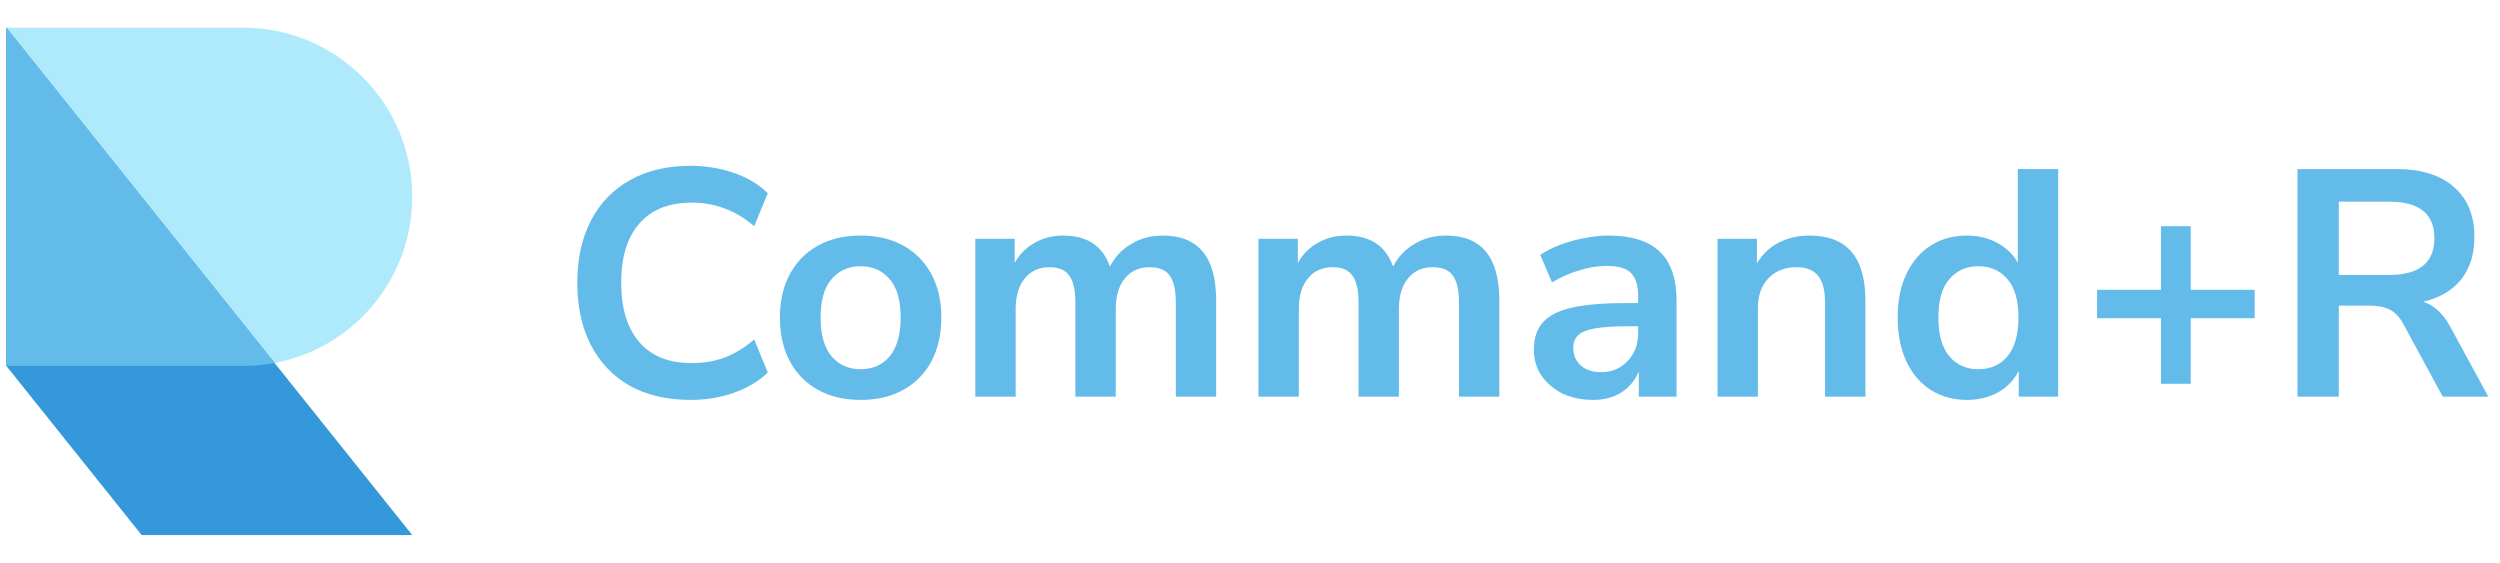 <svg width="271" height="61" viewBox="0 0 271 61" fill="none" xmlns="http://www.w3.org/2000/svg">
<path d="M26.354 39.667C36.479 39.667 44.688 31.459 44.688 21.333C44.688 11.208 36.479 3 26.354 3H0.688V39.667H26.354Z" fill="#AEEAFB"/>
<path d="M0.688 3L44.688 58H15.354L0.688 39.667V3Z" fill="#3498DB"/>
<path d="M29.767 39.35C28.661 39.558 27.52 39.667 26.354 39.667H0.688V3L29.767 39.35Z" fill="#63BBE9"/>
<path d="M74.862 43.35C72.296 43.35 70.091 42.837 68.248 41.81C66.427 40.76 65.028 39.29 64.047 37.4C63.068 35.487 62.578 33.235 62.578 30.645C62.578 28.055 63.068 25.815 64.047 23.925C65.028 22.035 66.427 20.577 68.248 19.55C70.091 18.5 72.296 17.975 74.862 17.975C76.519 17.975 78.082 18.232 79.552 18.745C81.046 19.258 82.271 19.993 83.228 20.95L81.757 24.52C80.707 23.633 79.634 22.992 78.537 22.595C77.441 22.175 76.263 21.965 75.002 21.965C72.506 21.965 70.604 22.723 69.297 24.24C67.991 25.733 67.338 27.868 67.338 30.645C67.338 33.422 67.991 35.568 69.297 37.085C70.604 38.602 72.506 39.36 75.002 39.36C76.263 39.36 77.441 39.162 78.537 38.765C79.634 38.345 80.707 37.692 81.757 36.805L83.228 40.375C82.271 41.308 81.046 42.043 79.552 42.58C78.082 43.093 76.519 43.35 74.862 43.35Z" fill="#63BBE9"/>
<path d="M93.292 43.35C91.519 43.35 89.978 42.988 88.672 42.265C87.365 41.542 86.35 40.515 85.627 39.185C84.903 37.832 84.542 36.245 84.542 34.425C84.542 32.605 84.903 31.03 85.627 29.7C86.35 28.37 87.365 27.343 88.672 26.62C89.978 25.897 91.519 25.535 93.292 25.535C95.065 25.535 96.605 25.897 97.912 26.62C99.219 27.343 100.234 28.37 100.957 29.7C101.68 31.03 102.042 32.605 102.042 34.425C102.042 36.245 101.68 37.832 100.957 39.185C100.234 40.515 99.219 41.542 97.912 42.265C96.605 42.988 95.065 43.35 93.292 43.35ZM93.292 40.025C94.599 40.025 95.648 39.558 96.442 38.625C97.235 37.668 97.632 36.268 97.632 34.425C97.632 32.558 97.235 31.17 96.442 30.26C95.648 29.327 94.599 28.86 93.292 28.86C91.985 28.86 90.935 29.327 90.142 30.26C89.349 31.17 88.952 32.558 88.952 34.425C88.952 36.268 89.349 37.668 90.142 38.625C90.935 39.558 91.985 40.025 93.292 40.025Z" fill="#63BBE9"/>
<path d="M105.723 43V25.885H109.993V28.51C110.506 27.577 111.218 26.853 112.128 26.34C113.038 25.803 114.088 25.535 115.278 25.535C117.845 25.535 119.525 26.655 120.318 28.895C120.855 27.845 121.625 27.028 122.628 26.445C123.631 25.838 124.775 25.535 126.058 25.535C129.908 25.535 131.833 27.88 131.833 32.57V43H127.458V32.745C127.458 31.438 127.236 30.482 126.793 29.875C126.373 29.268 125.65 28.965 124.623 28.965C123.48 28.965 122.581 29.373 121.928 30.19C121.275 30.983 120.948 32.092 120.948 33.515V43H116.573V32.745C116.573 31.438 116.351 30.482 115.908 29.875C115.488 29.268 114.776 28.965 113.773 28.965C112.63 28.965 111.731 29.373 111.078 30.19C110.425 30.983 110.098 32.092 110.098 33.515V43H105.723Z" fill="#63BBE9"/>
<path d="M136.416 43V25.885H140.686V28.51C141.2 27.577 141.911 26.853 142.821 26.34C143.731 25.803 144.781 25.535 145.971 25.535C148.538 25.535 150.218 26.655 151.011 28.895C151.548 27.845 152.318 27.028 153.321 26.445C154.325 25.838 155.468 25.535 156.751 25.535C160.601 25.535 162.526 27.88 162.526 32.57V43H158.151V32.745C158.151 31.438 157.93 30.482 157.486 29.875C157.066 29.268 156.343 28.965 155.316 28.965C154.173 28.965 153.275 29.373 152.621 30.19C151.968 30.983 151.641 32.092 151.641 33.515V43H147.266V32.745C147.266 31.438 147.045 30.482 146.601 29.875C146.181 29.268 145.47 28.965 144.466 28.965C143.323 28.965 142.425 29.373 141.771 30.19C141.118 30.983 140.791 32.092 140.791 33.515V43H136.416Z" fill="#63BBE9"/>
<path d="M172.675 43.35C171.438 43.35 170.33 43.117 169.35 42.65C168.393 42.16 167.635 41.507 167.075 40.69C166.538 39.873 166.27 38.952 166.27 37.925C166.27 36.665 166.596 35.673 167.25 34.95C167.903 34.203 168.965 33.667 170.435 33.34C171.905 33.013 173.876 32.85 176.35 32.85H177.575V32.115C177.575 30.948 177.318 30.108 176.805 29.595C176.291 29.082 175.428 28.825 174.215 28.825C173.258 28.825 172.278 28.977 171.275 29.28C170.271 29.56 169.256 30.003 168.23 30.61L166.97 27.635C167.576 27.215 168.288 26.853 169.105 26.55C169.945 26.223 170.82 25.978 171.73 25.815C172.663 25.628 173.538 25.535 174.355 25.535C176.851 25.535 178.706 26.118 179.92 27.285C181.133 28.428 181.74 30.213 181.74 32.64V43H177.645V40.27C177.248 41.227 176.618 41.985 175.755 42.545C174.891 43.082 173.865 43.35 172.675 43.35ZM173.585 40.34C174.728 40.34 175.673 39.943 176.42 39.15C177.19 38.357 177.575 37.353 177.575 36.14V35.37H176.385C174.191 35.37 172.663 35.545 171.8 35.895C170.96 36.222 170.54 36.828 170.54 37.715C170.54 38.485 170.808 39.115 171.345 39.605C171.881 40.095 172.628 40.34 173.585 40.34Z" fill="#63BBE9"/>
<path d="M186.18 43V25.885H190.45V28.545C191.034 27.565 191.815 26.818 192.795 26.305C193.799 25.792 194.919 25.535 196.155 25.535C200.192 25.535 202.21 27.88 202.21 32.57V43H197.835V32.78C197.835 31.45 197.579 30.482 197.065 29.875C196.575 29.268 195.805 28.965 194.755 28.965C193.472 28.965 192.445 29.373 191.675 30.19C190.929 30.983 190.555 32.045 190.555 33.375V43H186.18Z" fill="#63BBE9"/>
<path d="M213.234 43.35C211.74 43.35 210.422 42.988 209.279 42.265C208.159 41.542 207.284 40.515 206.654 39.185C206.024 37.832 205.709 36.245 205.709 34.425C205.709 32.582 206.024 31.007 206.654 29.7C207.284 28.37 208.159 27.343 209.279 26.62C210.422 25.897 211.74 25.535 213.234 25.535C214.447 25.535 215.544 25.803 216.524 26.34C217.504 26.877 218.239 27.588 218.729 28.475V18.325H223.104V43H218.834V40.165C218.367 41.145 217.632 41.927 216.629 42.51C215.625 43.07 214.494 43.35 213.234 43.35ZM214.459 40.025C215.765 40.025 216.815 39.558 217.609 38.625C218.402 37.668 218.799 36.268 218.799 34.425C218.799 32.558 218.402 31.17 217.609 30.26C216.815 29.327 215.765 28.86 214.459 28.86C213.152 28.86 212.102 29.327 211.309 30.26C210.515 31.17 210.119 32.558 210.119 34.425C210.119 36.268 210.515 37.668 211.309 38.625C212.102 39.558 213.152 40.025 214.459 40.025Z" fill="#63BBE9"/>
<path d="M234.255 41.6V34.495H227.325V31.415H234.255V24.52H237.475V31.415H244.405V34.495H237.475V41.6H234.255Z" fill="#63BBE9"/>
<path d="M249.046 43V18.325H259.756C262.463 18.325 264.551 18.978 266.021 20.285C267.491 21.568 268.226 23.377 268.226 25.71C268.226 27.553 267.748 29.082 266.791 30.295C265.835 31.485 264.458 32.29 262.661 32.71C263.851 33.083 264.831 33.982 265.601 35.405L269.731 43H264.796L260.526 35.125C260.106 34.355 259.605 33.83 259.021 33.55C258.461 33.27 257.738 33.13 256.851 33.13H253.526V43H249.046ZM253.526 29.805H258.986C262.253 29.805 263.886 28.475 263.886 25.815C263.886 23.178 262.253 21.86 258.986 21.86H253.526V29.805Z" fill="#63BBE9"/>
</svg>
